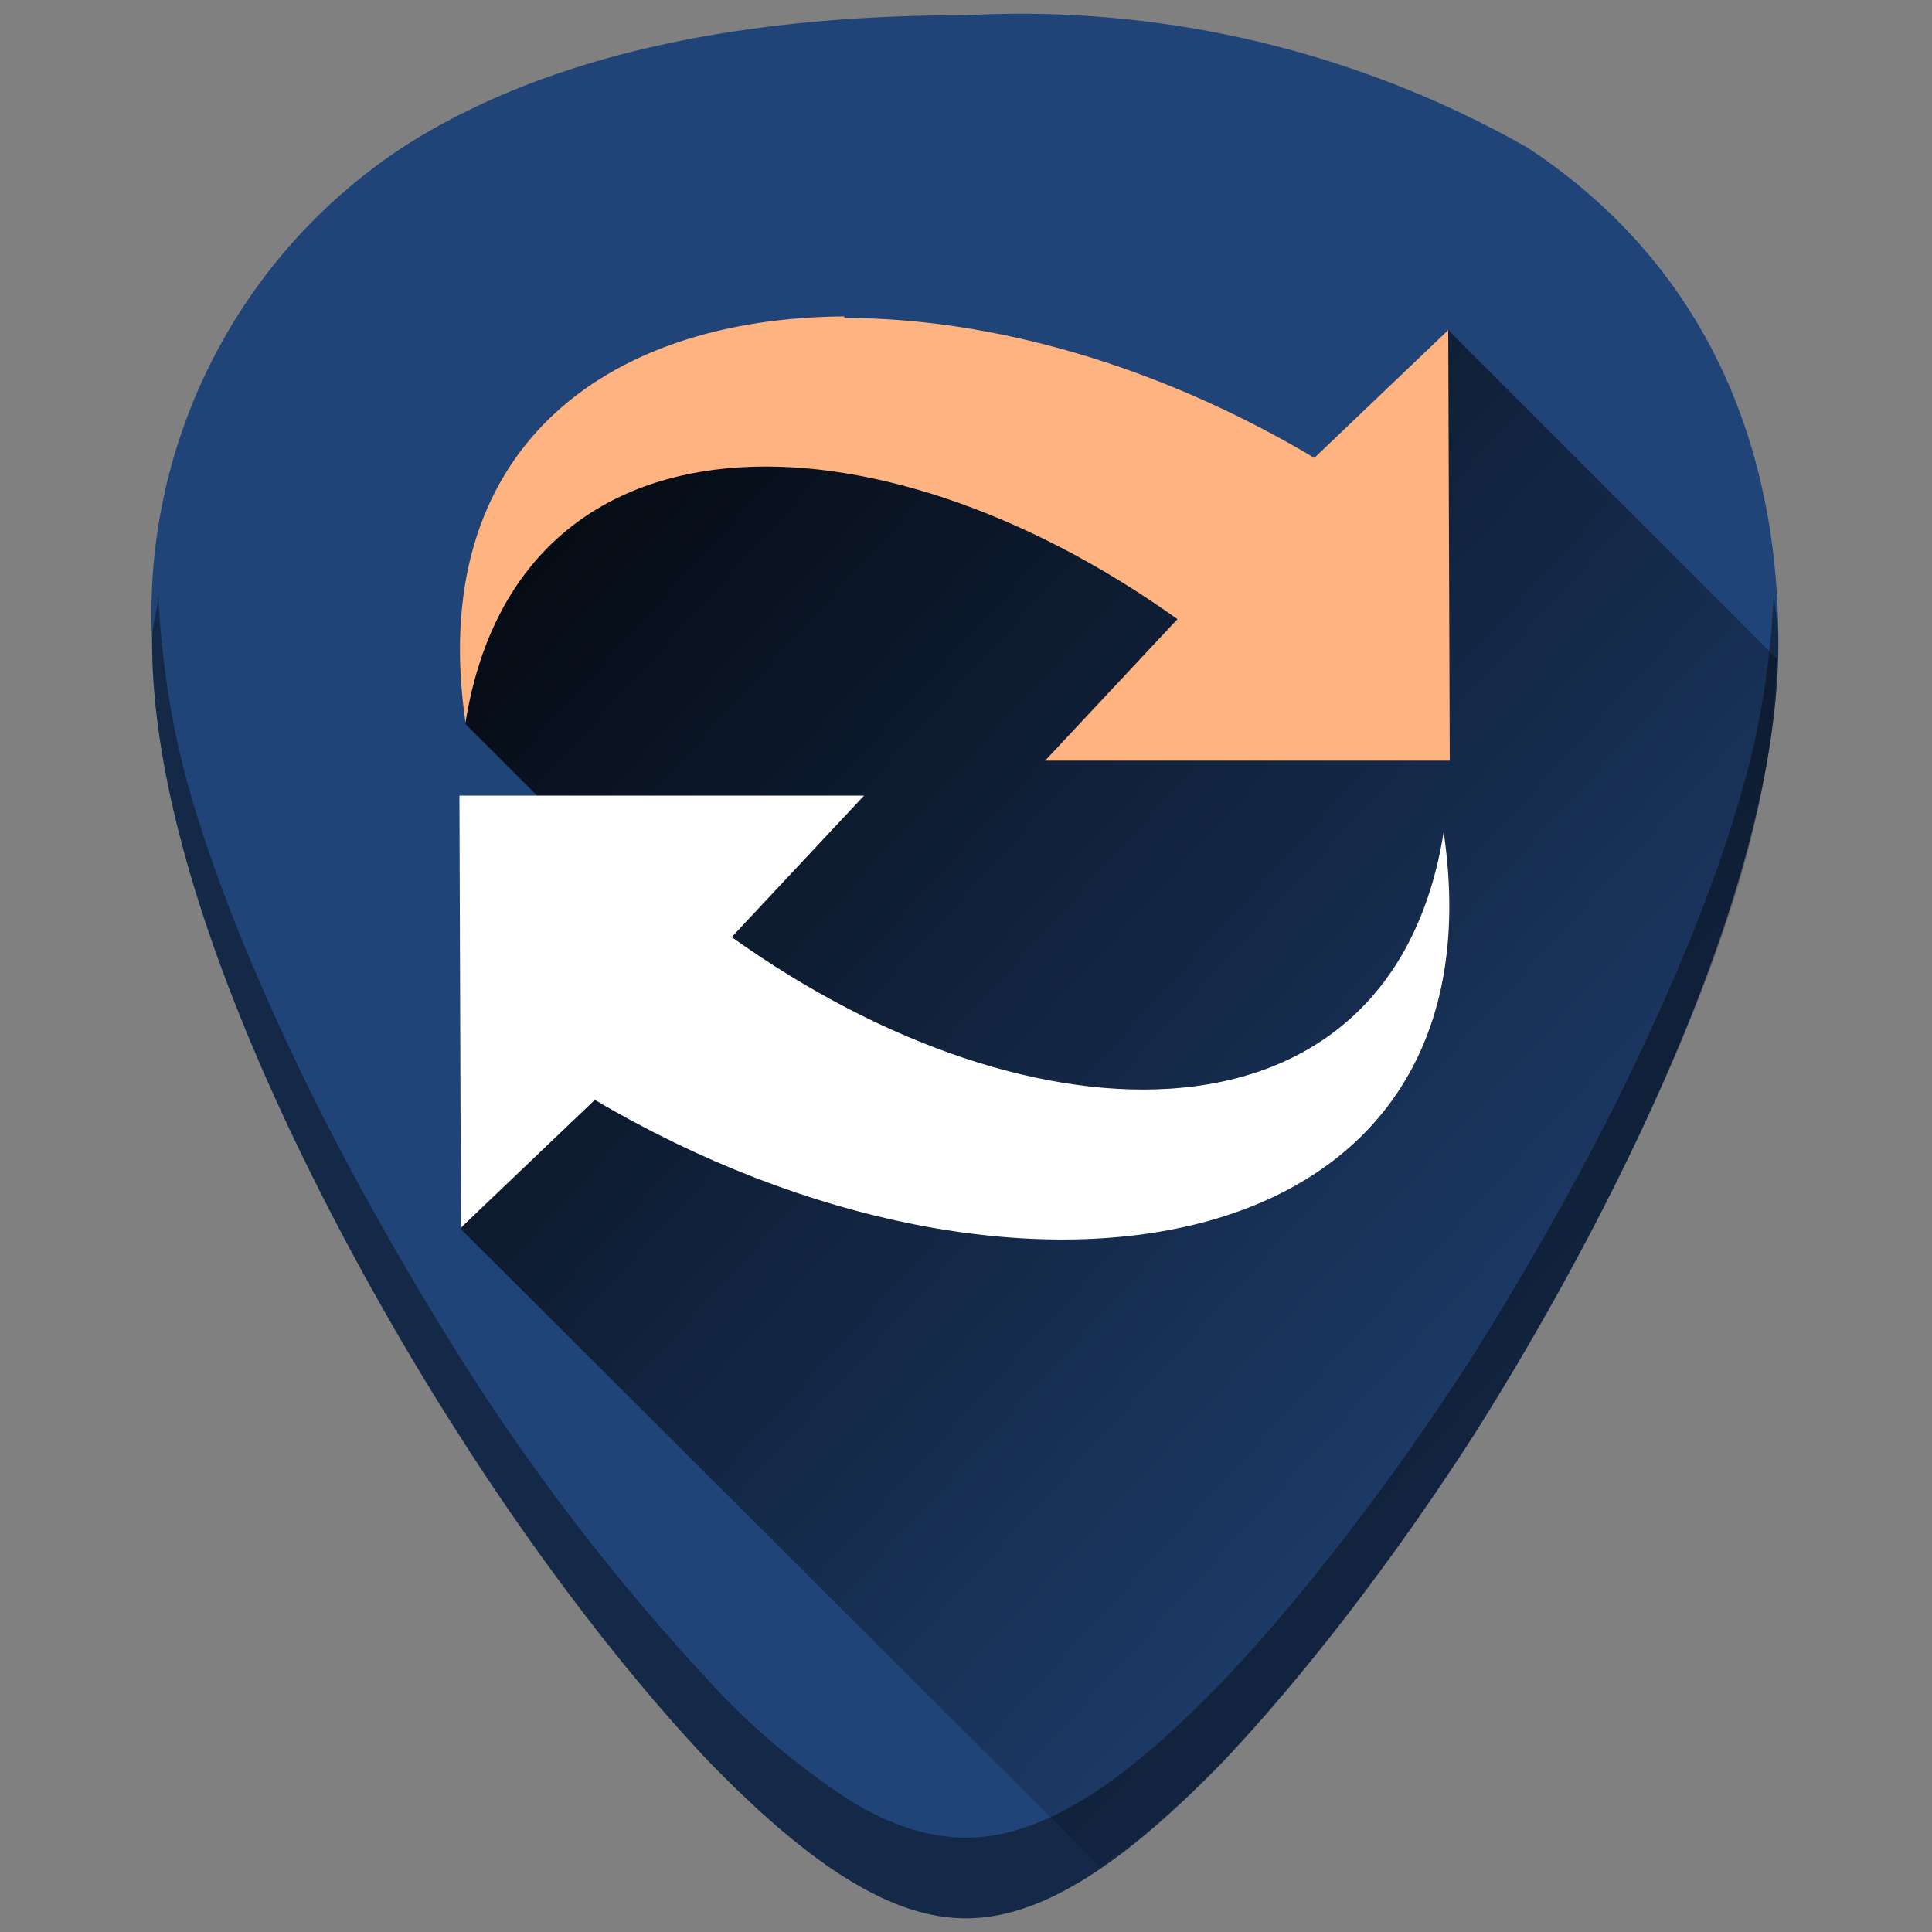 <svg xmlns="http://www.w3.org/2000/svg" xmlns:xlink="http://www.w3.org/1999/xlink" width="48" height="48" viewBox="0 0 12.7 12.7"><rect x="0" y="0" width="12.7" height="12.7" fill="#808080" stroke="none"/><defs><linearGradient id="a"><stop offset="0"/><stop offset="1" stop-opacity="0"/></linearGradient><linearGradient xlink:href="#a" id="b" gradientUnits="userSpaceOnUse" x1="2.13" y1="286.29" x2="11.24" y2="294.61"/></defs><path d="M6.35.1C4.81.1 3.57.38 2.66.96A3.67 3.67 0 0 0 1 4.22c0 1.91 1.54 4.47 2.01 5.2.54.85 1.13 1.61 1.65 2.16.68.7 1.21 1.03 1.69 1.03s1.01-.33 1.69-1.03c.52-.55 1.11-1.31 1.65-2.15.47-.74 2-3.3 2-5.21 0-1.42-.57-2.54-1.65-3.25A6.75 6.75 0 0 0 6.35.1z" fill="#214478"/><path d="M7.23 296.57c.25-.17.5-.38.8-.69.53-.55 1.12-1.31 1.66-2.15.23-.37.74-1.2 1.18-2.17.22-.48.43-1 .58-1.52.14-.49.22-.96.23-1.41l-2.16-2.16-.85 1.81-2.77-1.22-1.8.03-.96 1.04-.08.93 1.22 1.22-1.25 2.1z" fill="url(#b)" transform="translate(0 -284.3)"/><path d="M5.55 2.09c.95 0 2.05.3 3.09.92l.88-.84L9.53 5H6.87l.87-.93c-2-1.43-4.34-1.44-4.68.68-.26-1.78.9-2.66 2.49-2.67z" fill="#ffb380"/><path d="M3.02 5.23h2.66l-.87.93c2 1.43 4.34 1.44 4.68-.69.42 2.86-2.8 3.4-5.58 1.76l-.88.84z" fill="#fff"/><path d="M1.04 3.9c0 .1-.04.2-.04.32 0 1.91 1.54 4.47 2.01 5.2.54.85 1.13 1.61 1.65 2.16.68.7 1.21 1.03 1.69 1.03s1.01-.33 1.69-1.03c.52-.55 1.11-1.31 1.65-2.15.47-.74 2-3.3 2-5.21 0-.11-.02-.21-.03-.32-.02.42-.08.86-.21 1.3-.15.53-.36 1.05-.58 1.53-.44.97-.95 1.8-1.18 2.17-.54.84-1.13 1.6-1.65 2.15-.34.35-.64.61-.92.78-.28.17-.53.25-.77.25s-.5-.08-.77-.25a4.76 4.76 0 0 1-.92-.78A14.41 14.41 0 0 1 3.01 8.9c-.23-.37-.74-1.2-1.18-2.17-.22-.48-.43-1-.58-1.52-.13-.45-.19-.89-.21-1.31z" opacity=".4"/></svg>